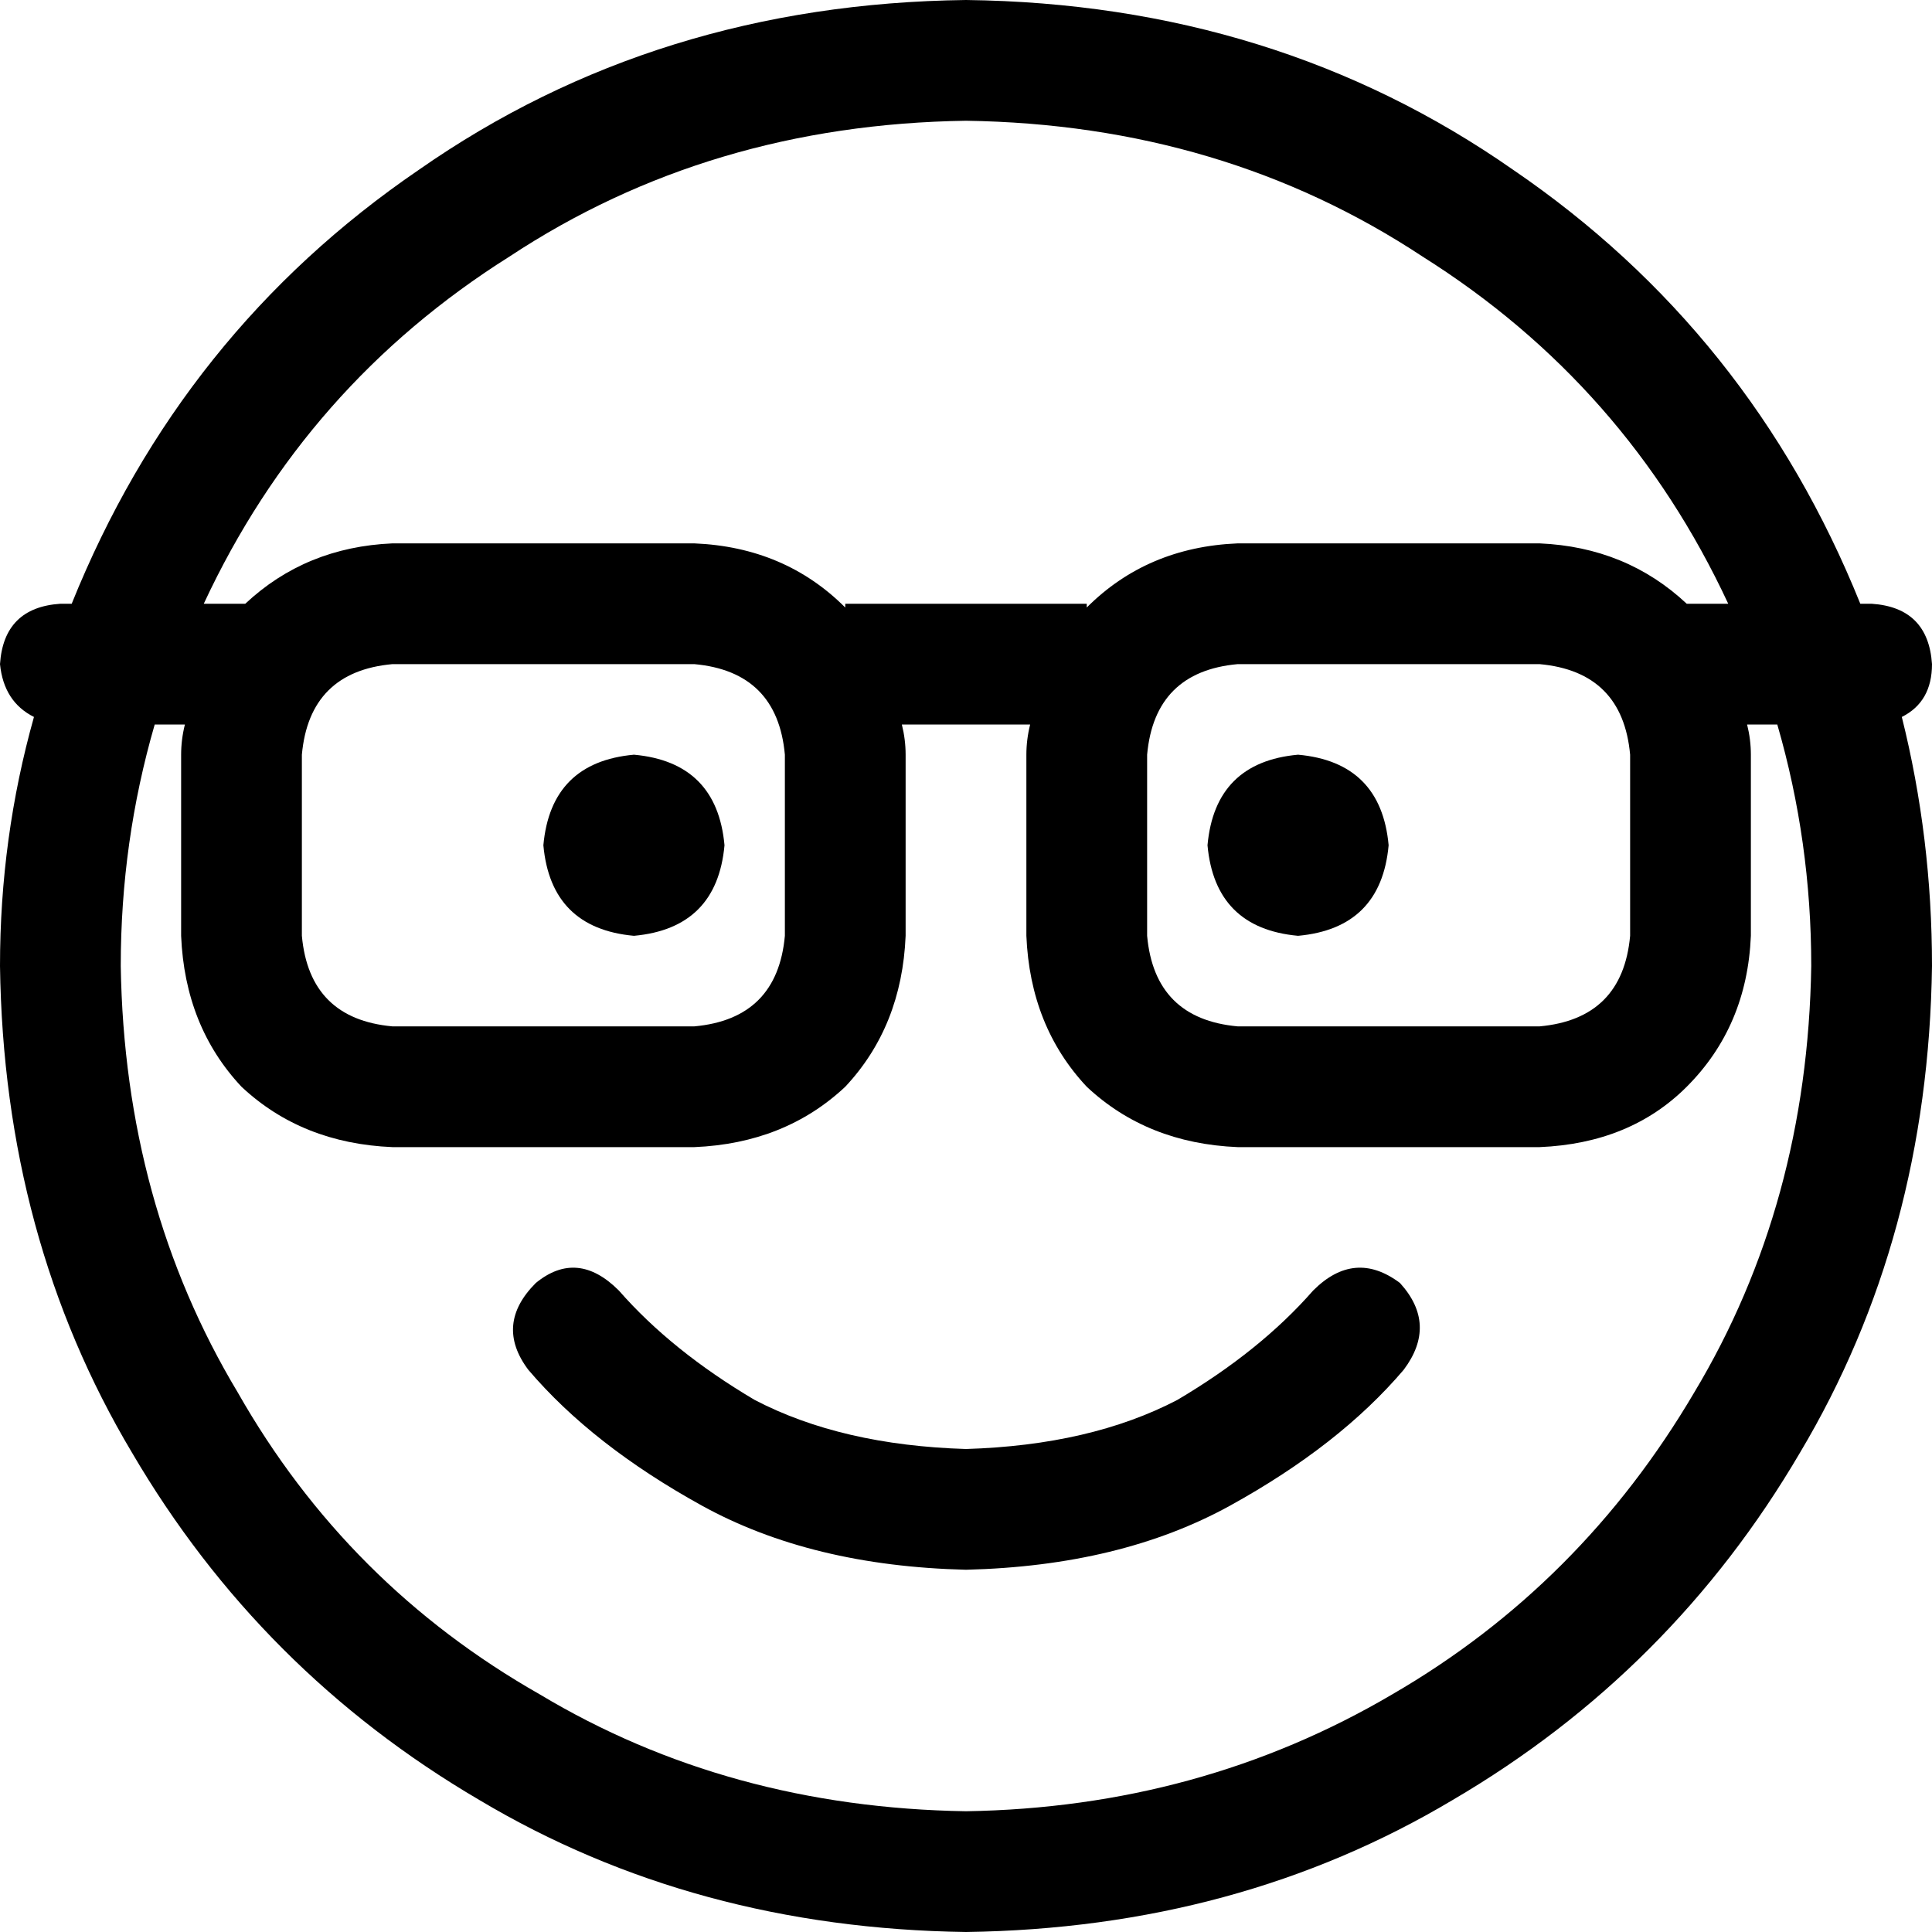 <svg xmlns="http://www.w3.org/2000/svg" viewBox="0 0 512 512">
  <path d="M 256 480 Q 193 479 143 449 L 143 449 L 143 449 Q 92 420 63 369 L 63 369 L 63 369 Q 33 319 32 256 Q 32 223 41 192 L 49 192 L 49 192 Q 48 196 48 200 L 48 248 L 48 248 Q 49 272 64 288 Q 80 303 104 304 L 184 304 L 184 304 Q 208 303 224 288 Q 239 272 240 248 L 240 200 L 240 200 Q 240 196 239 192 L 273 192 L 273 192 Q 272 196 272 200 L 272 248 L 272 248 Q 273 272 288 288 Q 304 303 328 304 L 408 304 L 408 304 Q 432 303 447 288 Q 463 272 464 248 L 464 200 L 464 200 Q 464 196 463 192 L 471 192 L 471 192 Q 480 223 480 256 Q 479 319 449 369 Q 419 420 369 449 Q 318 479 256 480 L 256 480 Z M 224 161 Q 208 145 184 144 L 104 144 L 104 144 Q 81 145 65 160 L 54 160 L 54 160 Q 81 102 135 68 Q 188 33 256 32 Q 324 33 377 68 Q 431 102 458 160 L 447 160 L 447 160 Q 431 145 408 144 L 328 144 L 328 144 Q 304 145 288 161 L 288 160 L 288 160 L 224 160 L 224 160 L 224 161 L 224 161 Z M 256 0 Q 174 1 111 45 L 111 45 L 111 45 Q 48 88 19 160 L 16 160 L 16 160 Q 1 161 0 176 Q 1 186 9 190 Q 0 222 0 256 Q 1 328 35 385 Q 69 443 127 477 Q 184 511 256 512 Q 328 511 385 477 Q 443 443 477 385 Q 511 328 512 256 Q 512 222 504 190 Q 512 186 512 176 Q 511 161 496 160 L 493 160 L 493 160 Q 464 88 401 45 Q 338 1 256 0 L 256 0 Z M 142 340 Q 131 351 140 363 Q 157 383 186 399 Q 215 415 256 416 Q 297 415 326 399 Q 355 383 372 363 Q 381 351 371 340 Q 359 331 348 342 Q 334 358 312 371 Q 289 383 256 384 Q 223 383 200 371 Q 178 358 164 342 Q 153 331 142 340 L 142 340 Z M 304 200 Q 306 178 328 176 L 408 176 L 408 176 Q 430 178 432 200 L 432 248 L 432 248 Q 430 270 408 272 L 328 272 L 328 272 Q 306 270 304 248 L 304 200 L 304 200 Z M 104 176 L 184 176 L 104 176 L 184 176 Q 206 178 208 200 L 208 248 L 208 248 Q 206 270 184 272 L 104 272 L 104 272 Q 82 270 80 248 L 80 200 L 80 200 Q 82 178 104 176 L 104 176 Z M 192 224 Q 190 202 168 200 Q 146 202 144 224 Q 146 246 168 248 Q 190 246 192 224 L 192 224 Z M 344 248 Q 366 246 368 224 Q 366 202 344 200 Q 322 202 320 224 Q 322 246 344 248 L 344 248 Z" />
</svg>